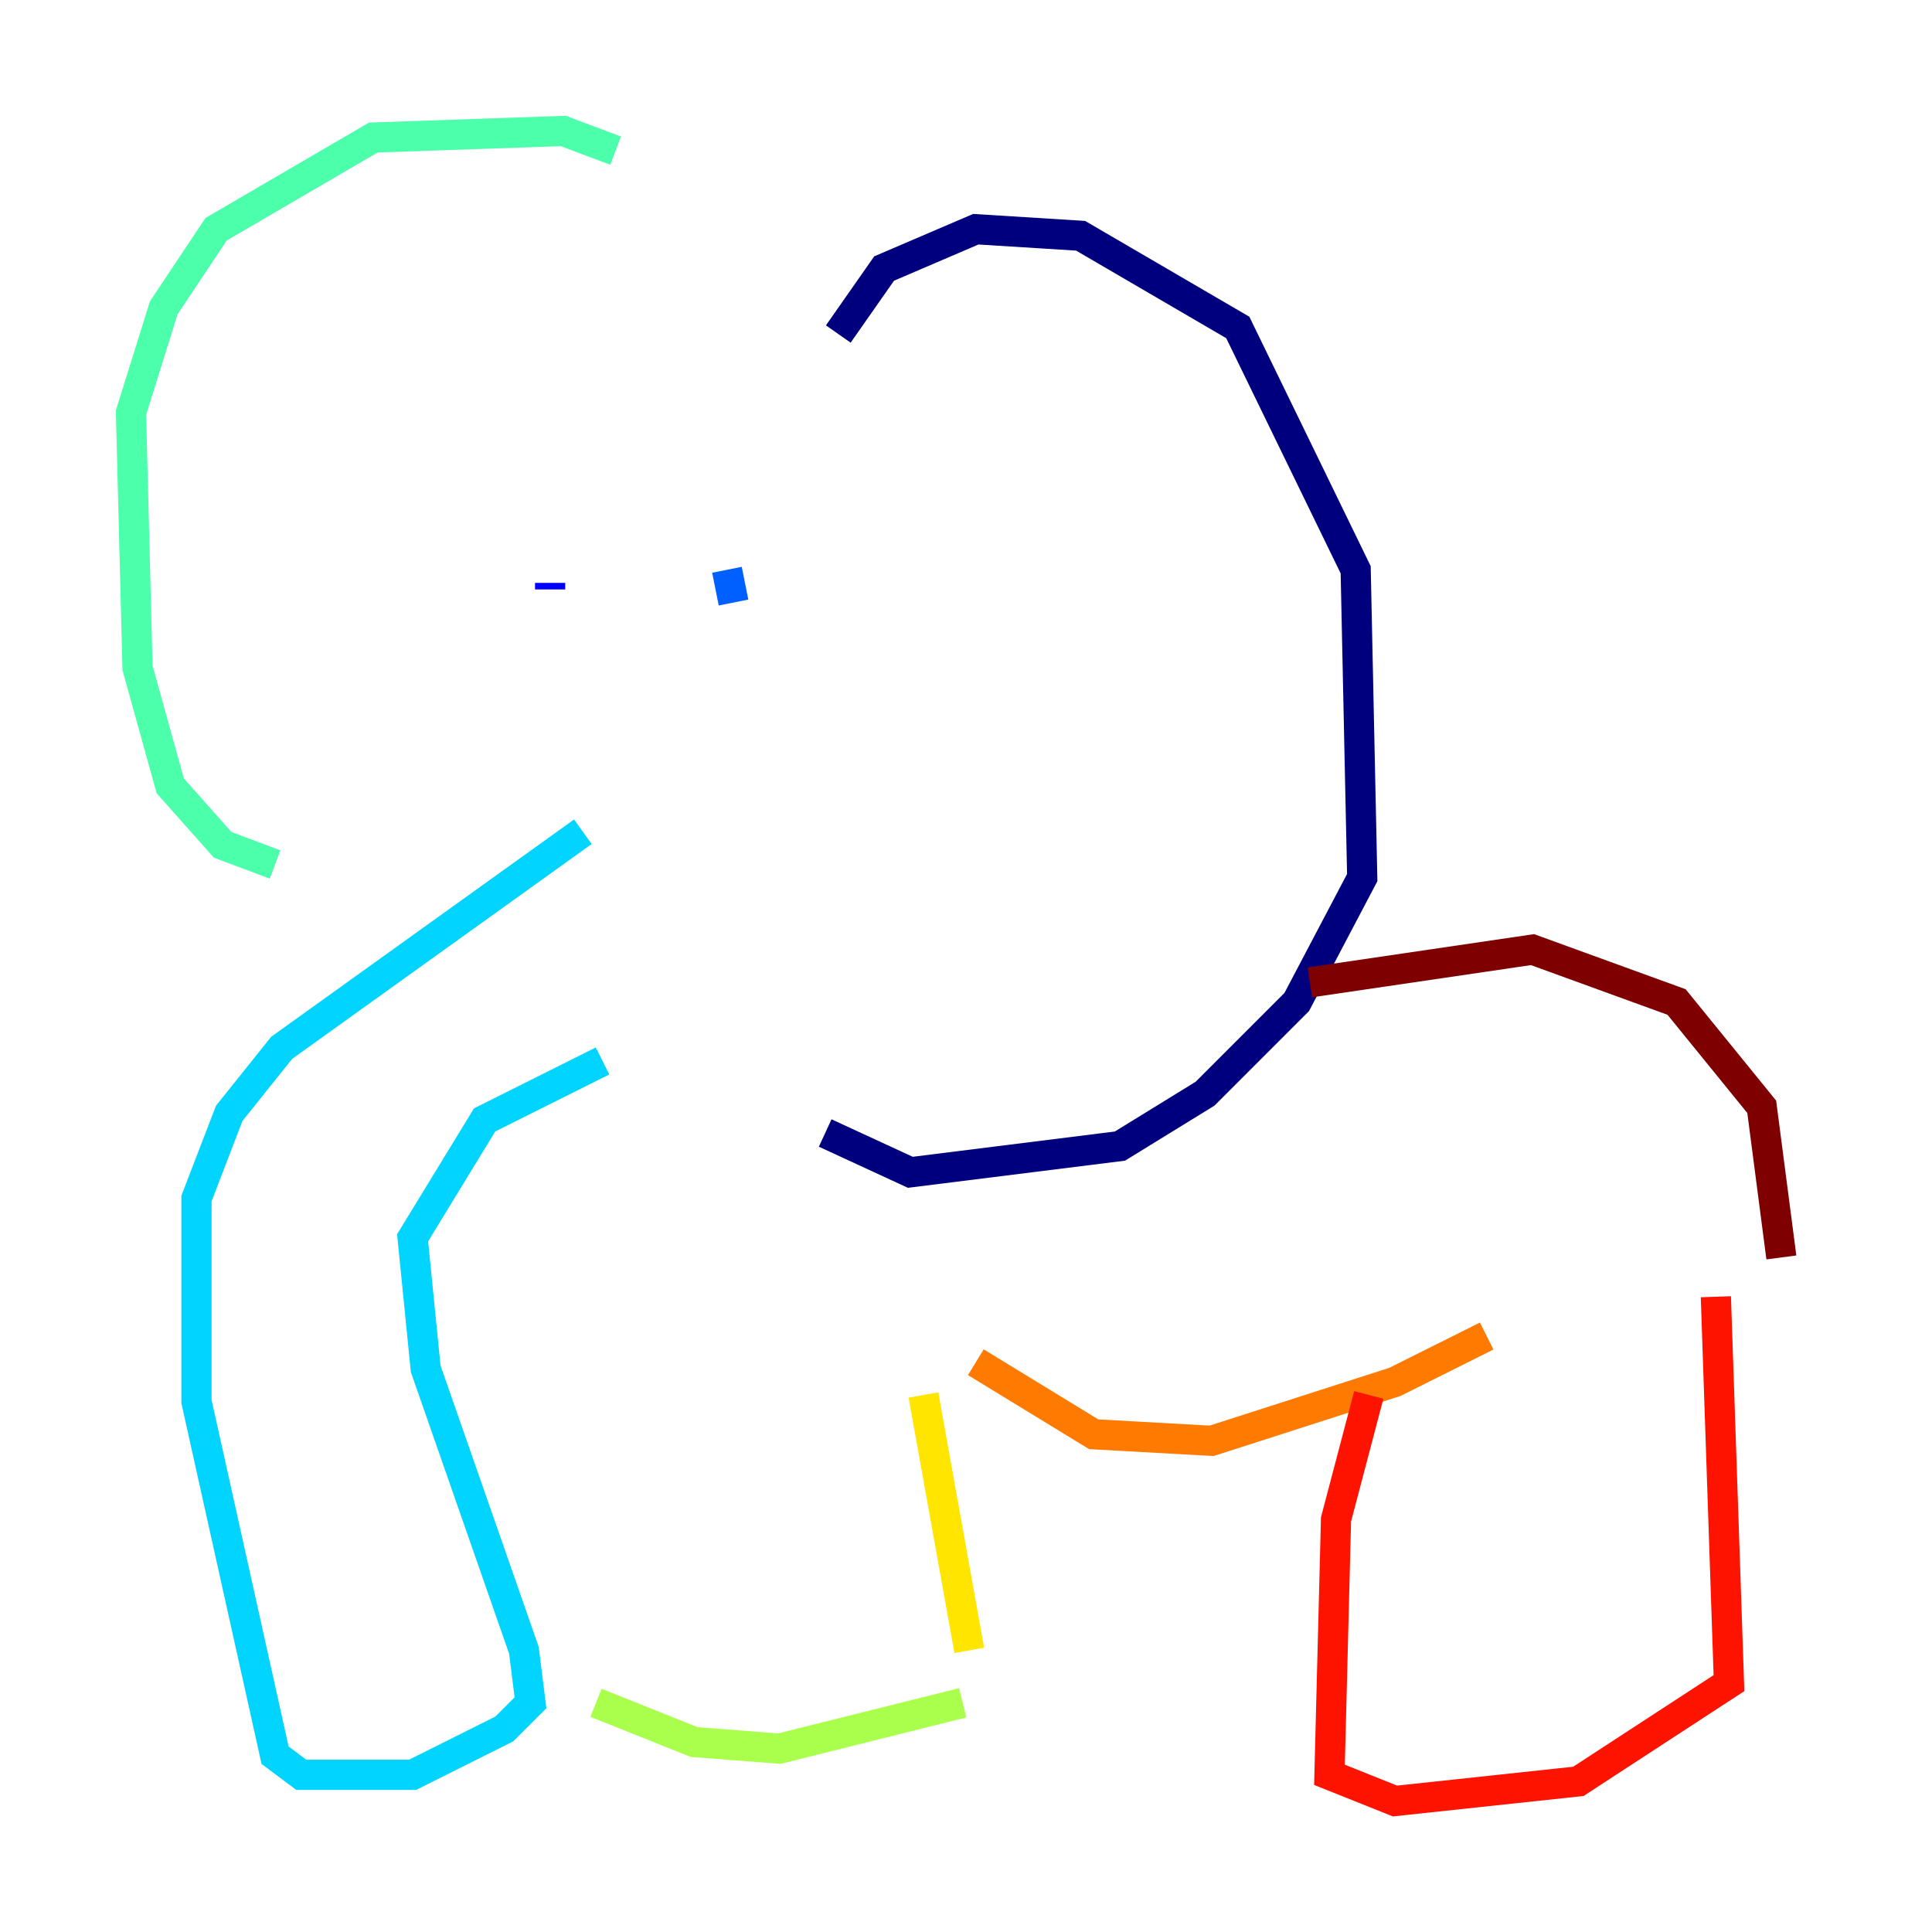 <?xml version="1.0" encoding="utf-8" ?>
<svg baseProfile="tiny" height="128" version="1.2" viewBox="0,0,128,128" width="128" xmlns="http://www.w3.org/2000/svg" xmlns:ev="http://www.w3.org/2001/xml-events" xmlns:xlink="http://www.w3.org/1999/xlink"><defs /><polyline fill="none" points="55.539,22.129 58.576,17.79 64.651,15.186 71.593,15.62 82.007,21.695 89.817,37.749 90.251,58.142 85.912,66.386 79.837,72.461 74.197,75.932 60.312,77.668 54.671,75.064" stroke="#00007f" stroke-width="2" /><polyline fill="none" points="36.447,38.617 36.447,39.051" stroke="#0000fe" stroke-width="2" /><polyline fill="none" points="48.163,37.749 48.597,39.919" stroke="#0060ff" stroke-width="2" /><polyline fill="none" points="38.617,55.105 18.658,69.424 15.186,73.763 13.017,79.403 13.017,92.854 18.224,116.285 19.959,117.586 27.336,117.586 33.41,114.549 35.146,112.814 34.712,109.342 28.203,90.685 27.336,82.007 32.108,74.197 39.919,70.291" stroke="#00d4ff" stroke-width="2" /><polyline fill="none" points="18.224,57.275 14.752,55.973 11.281,52.068 9.112,44.258 8.678,27.336 10.848,20.393 14.319,15.186 24.732,9.112 37.315,8.678 40.786,9.98" stroke="#4cffaa" stroke-width="2" /><polyline fill="none" points="39.485,112.814 45.993,115.417 51.634,115.851 63.783,112.814" stroke="#aaff4c" stroke-width="2" /><polyline fill="none" points="64.217,109.342 61.18,92.42" stroke="#ffe500" stroke-width="2" /><polyline fill="none" points="64.651,90.251 72.461,95.024 80.271,95.458 92.42,91.552 98.495,88.515" stroke="#ff7a00" stroke-width="2" /><polyline fill="none" points="90.685,92.42 88.515,100.664 88.081,117.586 92.42,119.322 104.57,118.02 114.549,111.512 113.681,85.912" stroke="#fe1200" stroke-width="2" /><polyline fill="none" points="86.78,65.085 101.532,62.915 111.078,66.386 116.719,73.329 118.02,83.308" stroke="#7f0000" stroke-width="2" /></svg>